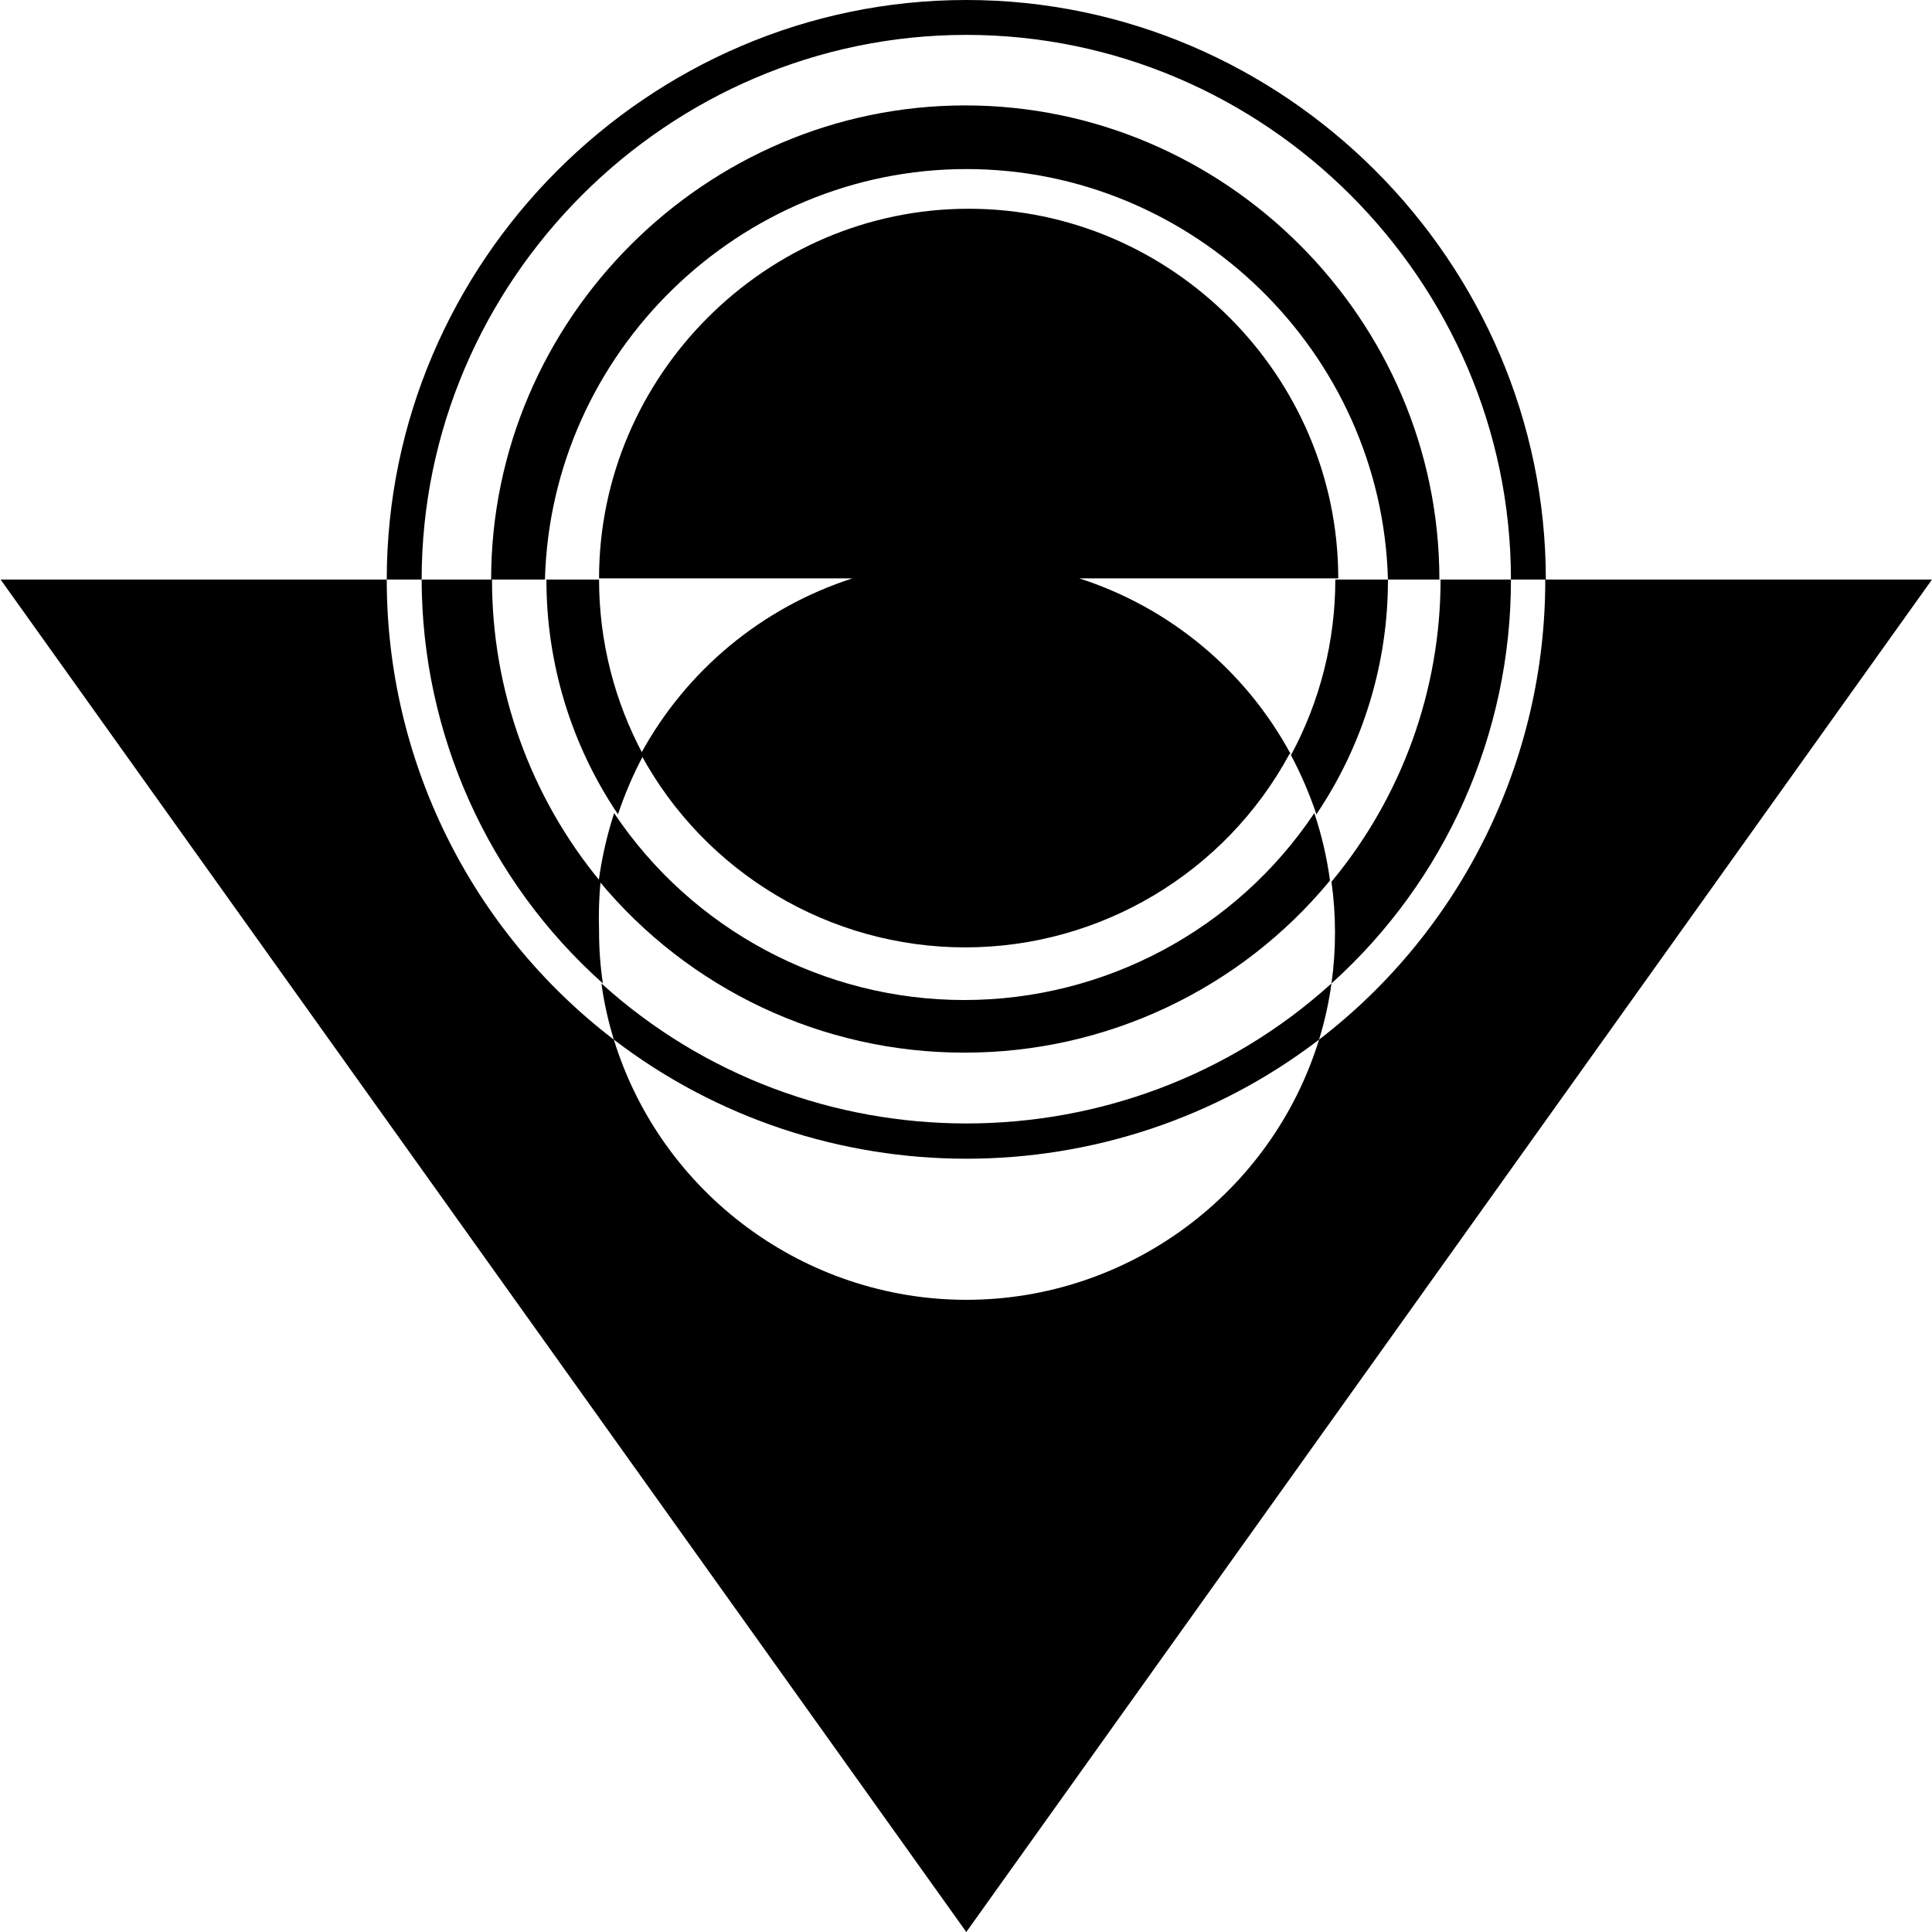 <svg xmlns="http://www.w3.org/2000/svg" viewBox="0 0 256 256">
  <path
    d="M51.248,76.793c0,-42.127 34.665,-76.793 76.792,-76.793c42.127,0 76.791,34.666 76.791,76.793l-4.623,-0c0,-39.591 -32.577,-72.17 -72.168,-72.17c-39.591,0 -72.169,32.579 -72.169,72.17l-4.623,-0Zm123.533,60.963c-27.487,21.039 -65.956,21.039 -93.443,-0c-0.751,-2.433 -1.301,-4.922 -1.646,-7.445c27.312,24.737 69.423,24.737 96.735,-0c-0.345,2.523 -0.895,5.012 -1.646,7.445m-109.703,-60.963c0,-34.465 28.36,-62.825 62.825,-62.825c34.465,0 62.824,28.36 62.824,62.825l-6.817,-0c-0.797,-30.081 -25.76,-54.391 -55.851,-54.391c-30.091,0 -55.054,24.31 -55.85,54.391l-7.131,-0Zm62.688,62.686c-18.727,0.02 -36.511,-8.354 -48.427,-22.802c0.41,-3.033 1.092,-6.022 2.037,-8.933c10.355,15.461 27.782,24.764 46.39,24.764c18.608,0 36.033,-9.303 46.388,-24.764c0.976,2.905 1.672,5.896 2.077,8.933c-11.925,14.458 -29.724,22.833 -48.465,22.802m43.097,-39.57c-8.521,15.765 -25.06,25.624 -42.979,25.624c-17.921,-0 -34.46,-9.859 -42.981,-25.624c6.013,-11.07 16.064,-19.408 28.053,-23.274l-33.577,0c-0,-26.866 22.108,-48.974 48.974,-48.974c26.867,0 48.974,22.108 48.974,48.974l-34.321,0c11.985,3.857 22.026,12.199 28.013,23.274"
  />
  <path
    d="M174.428,107.901c-0.904,-2.701 -2.031,-5.322 -3.369,-7.836c3.86,-7.149 5.881,-15.148 5.877,-23.272l6.974,-0c0.02,11.082 -3.284,21.921 -9.482,31.108m1.999,22.41c0.625,-4.47 0.625,-9.006 -0,-13.477c9.339,-11.25 14.457,-25.42 14.457,-40.041l9.324,-0c0.028,20.395 -8.626,39.87 -23.781,53.518m-104.218,-53.518l7.17,-0c-0.004,8.124 2.017,16.123 5.877,23.272c-1.34,2.514 -2.466,5.135 -3.37,7.836c-6.199,-9.187 -9.501,-20.026 -9.481,-31.108m-16.534,-0l9.325,-0c-0.022,14.612 5.067,28.781 14.379,40.041c-0.204,2.161 -0.27,4.334 -0.196,6.503c-0.01,2.335 0.16,4.667 0.509,6.974c-15.242,-13.606 -23.985,-33.085 -24.017,-53.518m200.129,-0l-127.96,179.207l-127.961,-179.207l51.169,-0c-0.025,23.884 11.116,46.456 30.09,60.963c6.308,20.439 25.33,34.476 46.721,34.476c21.391,0 40.414,-14.037 46.722,-34.476c18.93,-14.531 30.026,-37.1 29.972,-60.963l51.247,-0Z"
  />
</svg>
